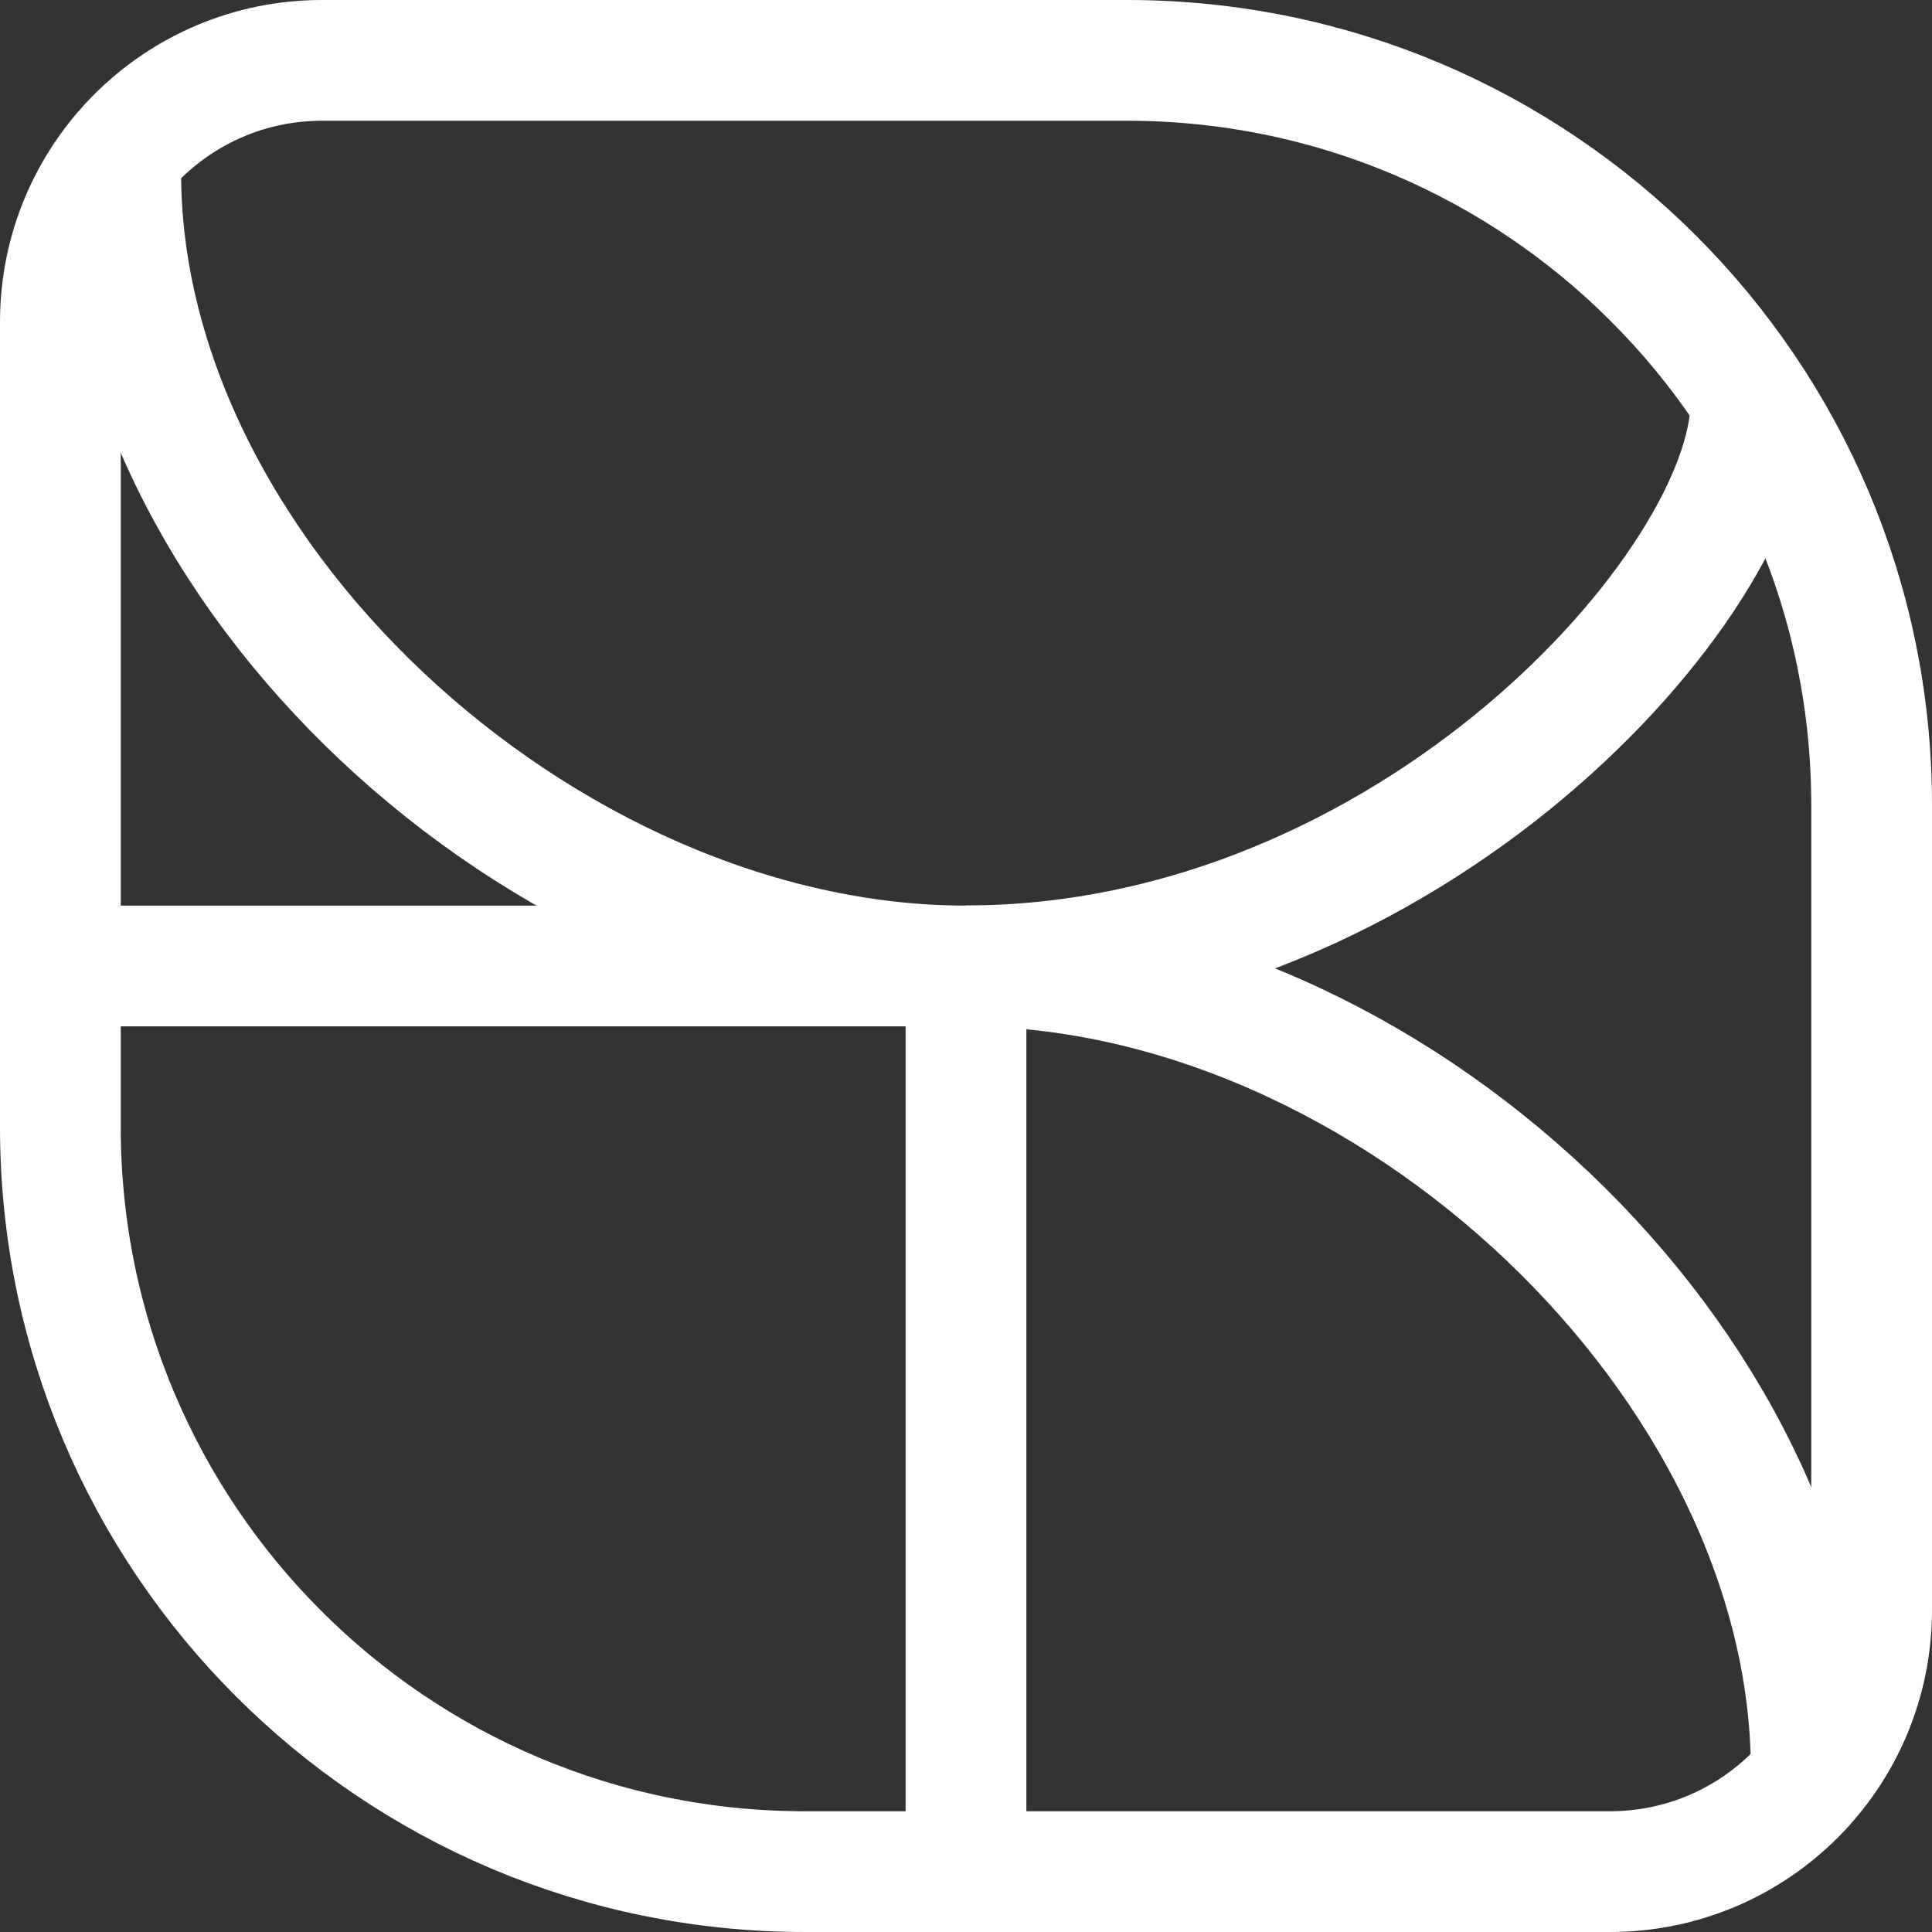 <svg width="48" height="48" viewBox="0 0 48 48" fill="none" xmlns="http://www.w3.org/2000/svg">
<rect x="0" y="0" width="48" height="48" fill="#333333" stroke="none"/>
<path d="M8 1.5H28C38.217 1.5 46.5 9.783 46.5 20V40C46.5 43.59 43.59 46.5 40 46.5H20C9.783 46.5 1.5 38.217 1.5 28V8C1.5 4.41 4.41 1.5 8 1.5Z" stroke="white" stroke-width="3"/>
<path d="M24 24L24 47.52" stroke="white" stroke-width="3"/>
<path d="M0 24H24" stroke="white" stroke-width="3"/>
<path d="M24 24C34.5 24 45 33.882 45 44" stroke="white" stroke-width="3"/>
<path d="M45 10C45 9.172 44.328 8.5 43.5 8.5C42.672 8.5 42 9.172 42 10L45 10ZM42 10C42 10.713 41.636 11.862 40.734 13.281C39.856 14.661 38.556 16.157 36.911 17.538C33.612 20.306 29.067 22.497 24.001 22.495L23.999 25.495C29.933 25.498 35.138 22.942 38.839 19.836C40.694 18.28 42.206 16.557 43.266 14.891C44.301 13.263 45 11.537 45 10L42 10Z" fill="white"/>
<path d="M24 24C13.502 24 2.785 14.117 3.003 4" stroke="white" stroke-width="3"/>
</svg>
